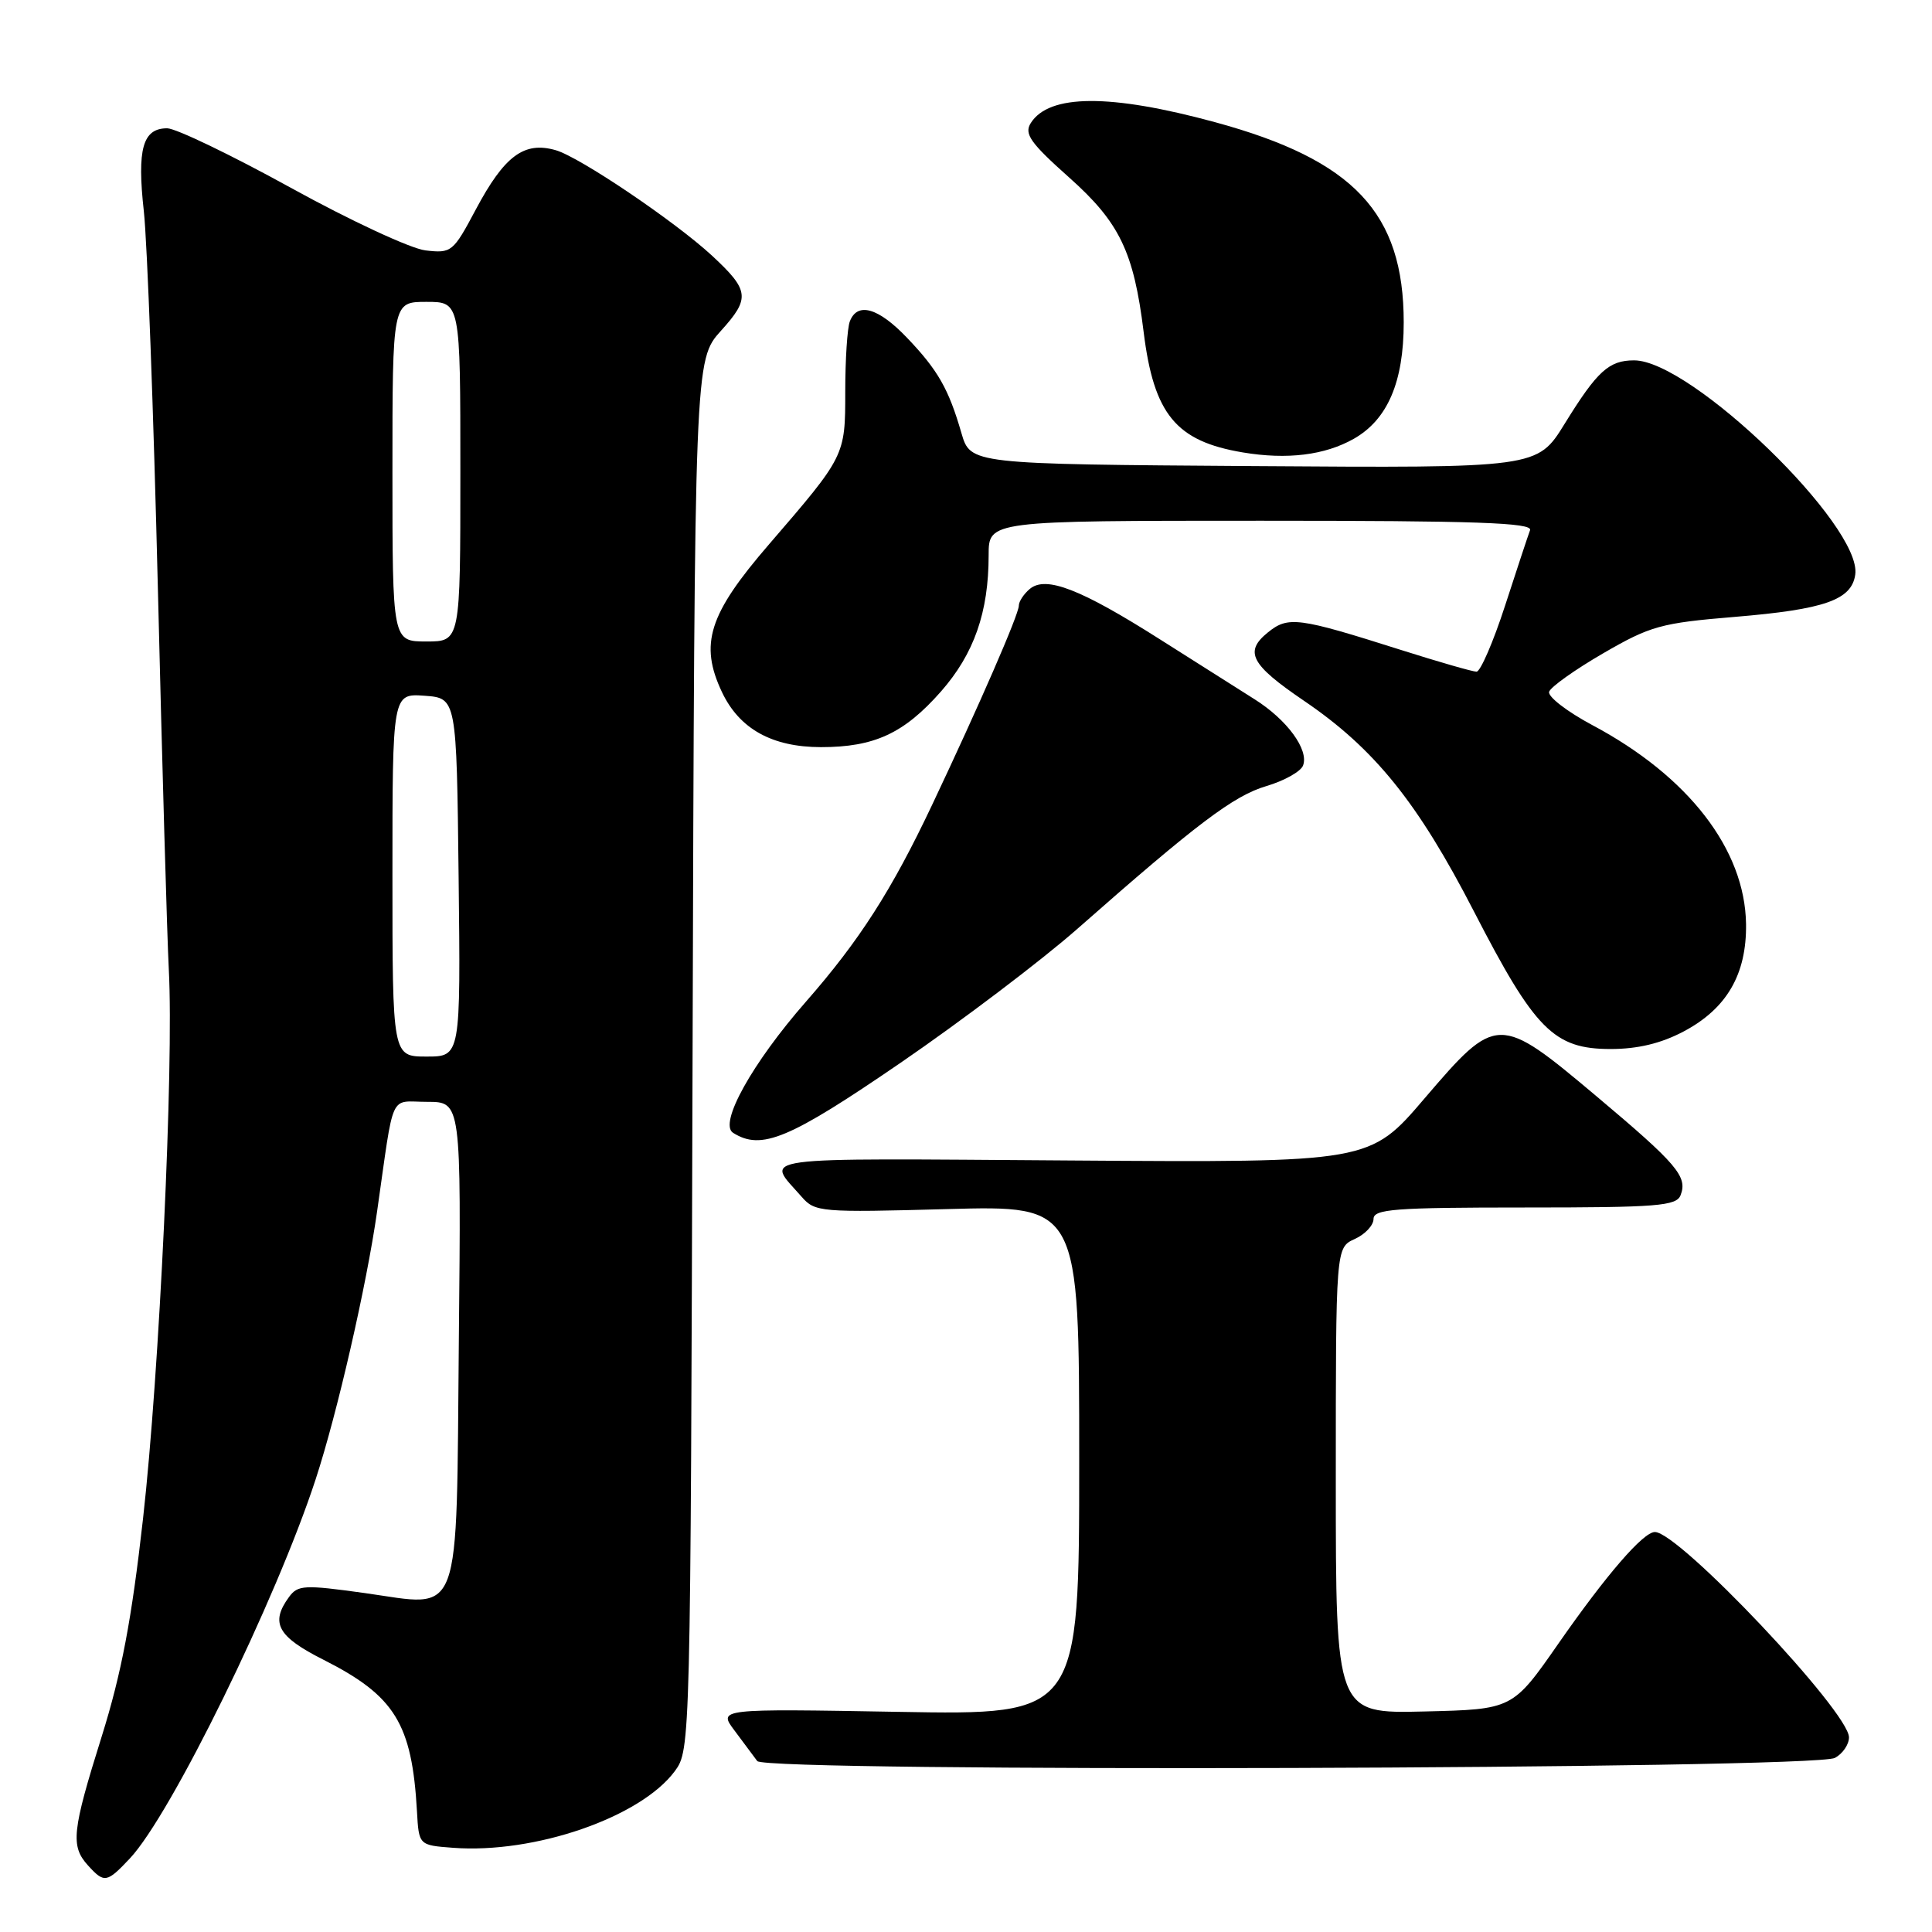 <?xml version="1.0" encoding="UTF-8" standalone="no"?>
<!DOCTYPE svg PUBLIC "-//W3C//DTD SVG 1.1//EN" "http://www.w3.org/Graphics/SVG/1.1/DTD/svg11.dtd" >
<svg xmlns="http://www.w3.org/2000/svg" xmlns:xlink="http://www.w3.org/1999/xlink" version="1.1" viewBox="0 0 256 256">
 <g >
 <path fill="currentColor"
d=" M 17.21 246.25 C 22.67 240.44 36.59 212.03 41.83 196.00 C 44.68 187.30 48.57 170.35 49.97 160.50 C 52.29 144.30 51.51 146.00 56.60 146.00 C 61.11 146.00 61.11 146.00 60.80 177.47 C 60.44 215.39 61.35 212.91 48.34 211.09 C 40.29 209.97 39.47 210.01 38.29 211.62 C 35.78 215.05 36.78 216.86 42.87 219.93 C 52.32 224.71 54.59 228.38 55.25 240.00 C 55.50 244.50 55.50 244.50 60.00 244.84 C 70.83 245.67 84.90 240.80 89.42 234.68 C 91.49 231.87 91.50 231.28 91.77 139.78 C 92.04 47.70 92.04 47.70 95.54 43.82 C 99.43 39.52 99.30 38.47 94.34 33.87 C 89.45 29.35 76.80 20.80 73.63 19.90 C 69.45 18.70 66.84 20.63 63.04 27.77 C 60.04 33.41 59.83 33.58 56.38 33.18 C 54.42 32.95 46.38 29.21 38.53 24.88 C 30.67 20.55 23.30 17.00 22.15 17.00 C 18.91 17.00 18.14 19.73 19.06 28.00 C 19.51 32.12 20.35 54.62 20.92 78.00 C 21.49 101.38 22.14 124.10 22.37 128.50 C 23.04 141.25 21.13 181.91 18.95 201.25 C 17.44 214.64 16.10 221.71 13.48 230.08 C 9.54 242.64 9.33 244.60 11.65 247.17 C 13.82 249.56 14.15 249.50 17.21 246.25 Z  M 243.14 232.93 C 244.16 232.38 245.00 231.16 245.00 230.21 C 245.00 226.83 222.48 203.00 219.28 203.00 C 217.74 203.00 212.85 208.66 206.50 217.78 C 200.43 226.50 200.43 226.50 188.71 226.78 C 177.00 227.06 177.00 227.06 177.00 196.19 C 177.00 165.32 177.00 165.32 179.50 164.18 C 180.88 163.56 182.00 162.36 182.00 161.52 C 182.00 160.21 184.77 160.00 202.03 160.00 C 219.65 160.00 222.14 159.80 222.69 158.36 C 223.64 155.90 222.22 154.24 211.53 145.25 C 198.60 134.38 198.31 134.38 188.78 145.52 C 181.50 154.05 181.50 154.05 141.83 153.77 C 98.79 153.48 101.46 153.12 106.23 158.59 C 107.99 160.61 108.73 160.67 125.53 160.21 C 143.00 159.73 143.00 159.73 143.00 193.49 C 143.00 227.25 143.00 227.25 119.08 226.83 C 95.15 226.41 95.15 226.41 97.33 229.31 C 98.52 230.90 99.88 232.72 100.34 233.35 C 101.43 234.85 240.32 234.43 243.14 232.93 Z  M 119.31 140.84 C 127.45 135.26 137.99 127.27 142.73 123.10 C 158.62 109.10 163.47 105.44 167.80 104.16 C 170.17 103.46 172.36 102.23 172.66 101.44 C 173.46 99.35 170.55 95.37 166.23 92.65 C 164.18 91.36 158.54 87.78 153.69 84.71 C 143.20 78.05 138.59 76.26 136.46 78.03 C 135.66 78.70 135.00 79.70 135.00 80.25 C 135.00 81.41 129.75 93.47 123.50 106.67 C 118.16 117.96 113.88 124.64 106.79 132.73 C 99.67 140.86 95.21 148.88 97.13 150.10 C 100.89 152.48 104.55 150.95 119.31 140.84 Z  M 223.08 136.68 C 228.81 133.65 231.45 129.10 231.36 122.43 C 231.21 112.55 223.73 102.86 210.99 96.08 C 207.64 94.29 205.06 92.30 205.27 91.66 C 205.47 91.02 208.70 88.73 212.44 86.56 C 218.69 82.94 220.08 82.55 229.87 81.74 C 241.77 80.75 245.35 79.50 245.83 76.14 C 246.76 69.70 224.10 47.75 216.53 47.75 C 213.19 47.75 211.64 49.16 207.32 56.16 C 203.70 62.02 203.70 62.02 166.14 61.76 C 128.59 61.50 128.59 61.50 127.39 57.37 C 125.70 51.53 124.28 49.04 120.18 44.75 C 116.38 40.77 113.61 39.98 112.61 42.58 C 112.27 43.45 112.00 47.65 112.00 51.90 C 112.00 60.42 112.00 60.41 101.88 72.15 C 93.90 81.39 92.65 85.34 95.67 91.72 C 97.98 96.59 102.31 98.99 108.78 99.00 C 115.86 99.00 119.79 97.18 124.68 91.63 C 129.07 86.63 131.00 81.13 131.00 73.56 C 131.00 69.00 131.00 69.00 167.11 69.00 C 195.58 69.00 203.11 69.26 202.74 70.25 C 202.48 70.94 200.99 75.44 199.43 80.25 C 197.87 85.06 196.16 89.00 195.65 89.00 C 195.13 89.00 190.61 87.70 185.60 86.11 C 171.99 81.79 170.69 81.62 168.00 83.80 C 164.83 86.36 165.73 88.06 172.76 92.84 C 182.12 99.19 187.86 106.31 195.31 120.78 C 203.39 136.47 205.90 139.00 213.42 139.00 C 217.00 139.00 220.09 138.26 223.08 136.68 Z  M 179.39 58.14 C 183.86 55.60 186.00 50.62 186.00 42.73 C 186.00 28.21 179.40 21.20 161.00 16.19 C 147.10 12.41 139.01 12.45 136.58 16.31 C 135.68 17.74 136.52 18.93 141.67 23.52 C 148.35 29.47 150.23 33.37 151.54 44.00 C 152.89 54.91 155.83 58.47 164.69 59.95 C 170.55 60.93 175.54 60.32 179.39 58.14 Z  M 52.00 115.94 C 52.00 91.89 52.00 91.89 56.25 92.19 C 60.50 92.50 60.50 92.50 60.77 116.25 C 61.04 140.00 61.04 140.00 56.52 140.00 C 52.00 140.00 52.00 140.00 52.00 115.94 Z  M 52.00 62.50 C 52.00 40.00 52.00 40.00 56.50 40.00 C 61.00 40.00 61.00 40.00 61.00 62.50 C 61.00 85.00 61.00 85.00 56.50 85.00 C 52.00 85.00 52.00 85.00 52.00 62.50 Z "/>
</g>
</svg>